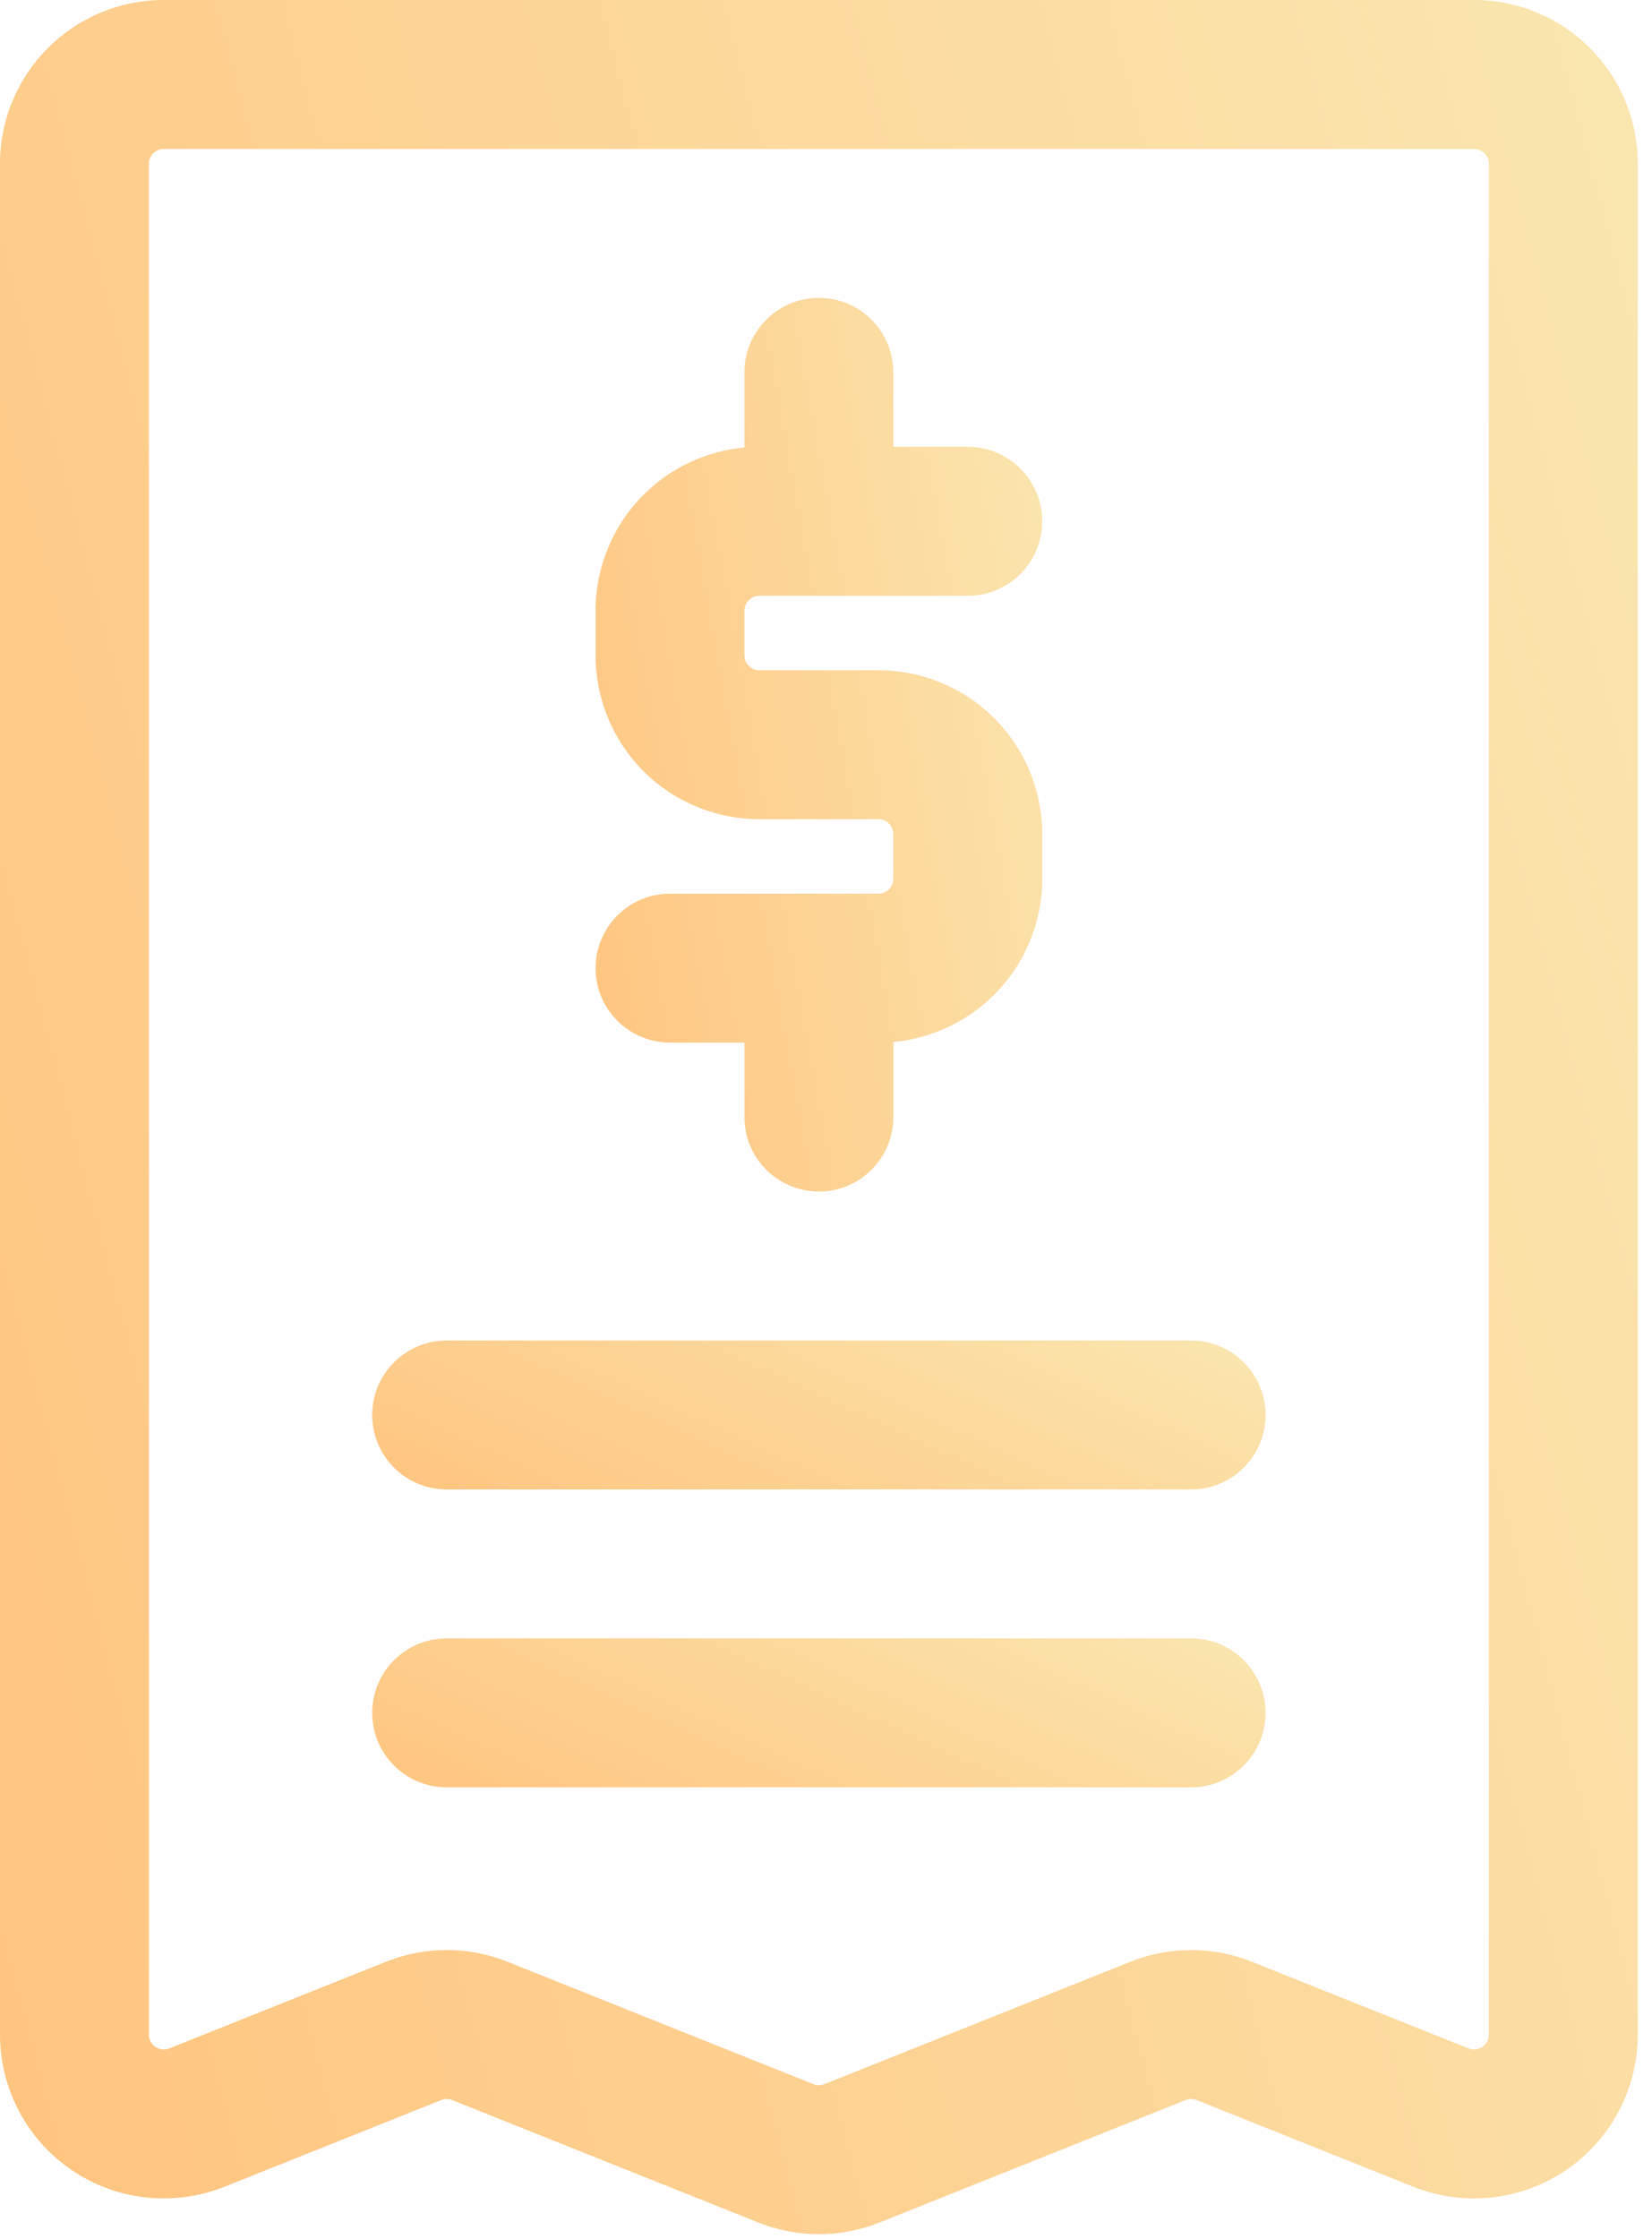 <svg width="62" height="84" viewBox="0 0 62 84" fill="none" xmlns="http://www.w3.org/2000/svg">
<path fill-rule="evenodd" clip-rule="evenodd" d="M27.939 16.788C26.514 16.92 25.174 17.543 24.151 18.562C23 19.716 22.352 21.281 22.352 22.91V24.586C22.352 26.215 23 27.78 24.151 28.933C25.305 30.085 26.869 30.733 28.498 30.733H32.968C33.116 30.733 33.259 30.791 33.363 30.897C33.469 31.001 33.527 31.144 33.527 31.292V32.968C33.527 33.116 33.469 33.258 33.363 33.362C33.259 33.468 33.116 33.527 32.968 33.527H25.145C23.603 33.527 22.352 34.778 22.352 36.321C22.352 37.863 23.603 39.114 25.145 39.114H27.939V41.908C27.939 43.451 29.191 44.702 30.733 44.702C32.276 44.702 33.527 43.451 33.527 41.908V39.09C34.952 38.958 36.293 38.335 37.316 37.315C38.467 36.162 39.115 34.597 39.115 32.968V31.292C39.115 29.663 38.467 28.098 37.316 26.944C36.162 25.793 34.597 25.145 32.968 25.145H28.498C28.35 25.145 28.208 25.087 28.104 24.98C27.998 24.877 27.939 24.734 27.939 24.586V22.91C27.939 22.762 27.998 22.619 28.104 22.516C28.208 22.41 28.35 22.351 28.498 22.351H36.321C37.863 22.351 39.115 21.1 39.115 19.557C39.115 18.015 37.863 16.763 36.321 16.763H33.527V13.97C33.527 12.427 32.276 11.175 30.733 11.175C29.191 11.175 27.939 12.427 27.939 13.97V16.788Z" fill="url(#paint0_linear_322_16187)"/>
<path fill-rule="evenodd" clip-rule="evenodd" d="M61.466 6.147C61.466 2.752 58.716 0 55.32 0H6.147C2.75 0 0 2.752 0 6.147V76.33C0 78.37 1.012 80.275 2.701 81.418C4.39 82.563 6.535 82.793 8.429 82.035L16.556 78.786C16.689 78.733 16.838 78.733 16.972 78.786L28.451 83.376C29.917 83.963 31.549 83.963 33.015 83.376L44.495 78.786C44.628 78.733 44.777 78.733 44.911 78.786L53.038 82.035C54.931 82.793 57.076 82.563 58.765 81.418C60.454 80.275 61.466 78.37 61.466 76.33L61.466 6.147ZM55.878 6.147V76.33C55.878 76.514 55.785 76.688 55.633 76.791C55.478 76.894 55.285 76.917 55.112 76.847L46.985 73.598C45.519 73.011 43.886 73.011 42.421 73.598L30.942 78.188C30.808 78.241 30.659 78.241 30.526 78.188L19.046 73.598C17.58 73.011 15.947 73.011 14.482 73.598L6.355 76.847C6.181 76.917 5.988 76.894 5.833 76.791C5.681 76.688 5.588 76.514 5.588 76.33V6.147C5.588 5.837 5.839 5.588 6.147 5.588H55.32C55.627 5.588 55.879 5.837 55.879 6.147H55.878Z" fill="url(#paint1_linear_322_16187)"/>
<path fill-rule="evenodd" clip-rule="evenodd" d="M16.763 55.878H44.702C46.244 55.878 47.496 54.626 47.496 53.084C47.496 51.541 46.244 50.29 44.702 50.29H16.763C15.22 50.29 13.969 51.541 13.969 53.084C13.969 54.626 15.22 55.878 16.763 55.878Z" fill="url(#paint2_linear_322_16187)"/>
<path fill-rule="evenodd" clip-rule="evenodd" d="M16.763 67.053H44.702C46.244 67.053 47.496 65.802 47.496 64.259C47.496 62.717 46.244 61.465 44.702 61.465H16.763C15.22 61.465 13.969 62.717 13.969 64.259C13.969 65.802 15.22 67.053 16.763 67.053Z" fill="url(#paint3_linear_322_16187)"/>
<defs>
<linearGradient id="paint0_linear_322_16187" x1="38.972" y1="13.685" x2="17.601" y2="17.529" gradientUnits="userSpaceOnUse">
<stop stop-color="#FAE6AF"/>
<stop offset="1" stop-color="#FFC47F"/>
</linearGradient>
<linearGradient id="paint1_linear_322_16187" x1="60.942" y1="6.275" x2="-14.691" y2="26.227" gradientUnits="userSpaceOnUse">
<stop stop-color="#FAE6AF"/>
<stop offset="1" stop-color="#FFC47F"/>
</linearGradient>
<linearGradient id="paint2_linear_322_16187" x1="47.21" y1="50.708" x2="39.412" y2="67.539" gradientUnits="userSpaceOnUse">
<stop stop-color="#FAE6AF"/>
<stop offset="1" stop-color="#FFC47F"/>
</linearGradient>
<linearGradient id="paint3_linear_322_16187" x1="47.21" y1="61.884" x2="39.412" y2="78.715" gradientUnits="userSpaceOnUse">
<stop stop-color="#FAE6AF"/>
<stop offset="1" stop-color="#FFC47F"/>
</linearGradient>
</defs>
</svg>
